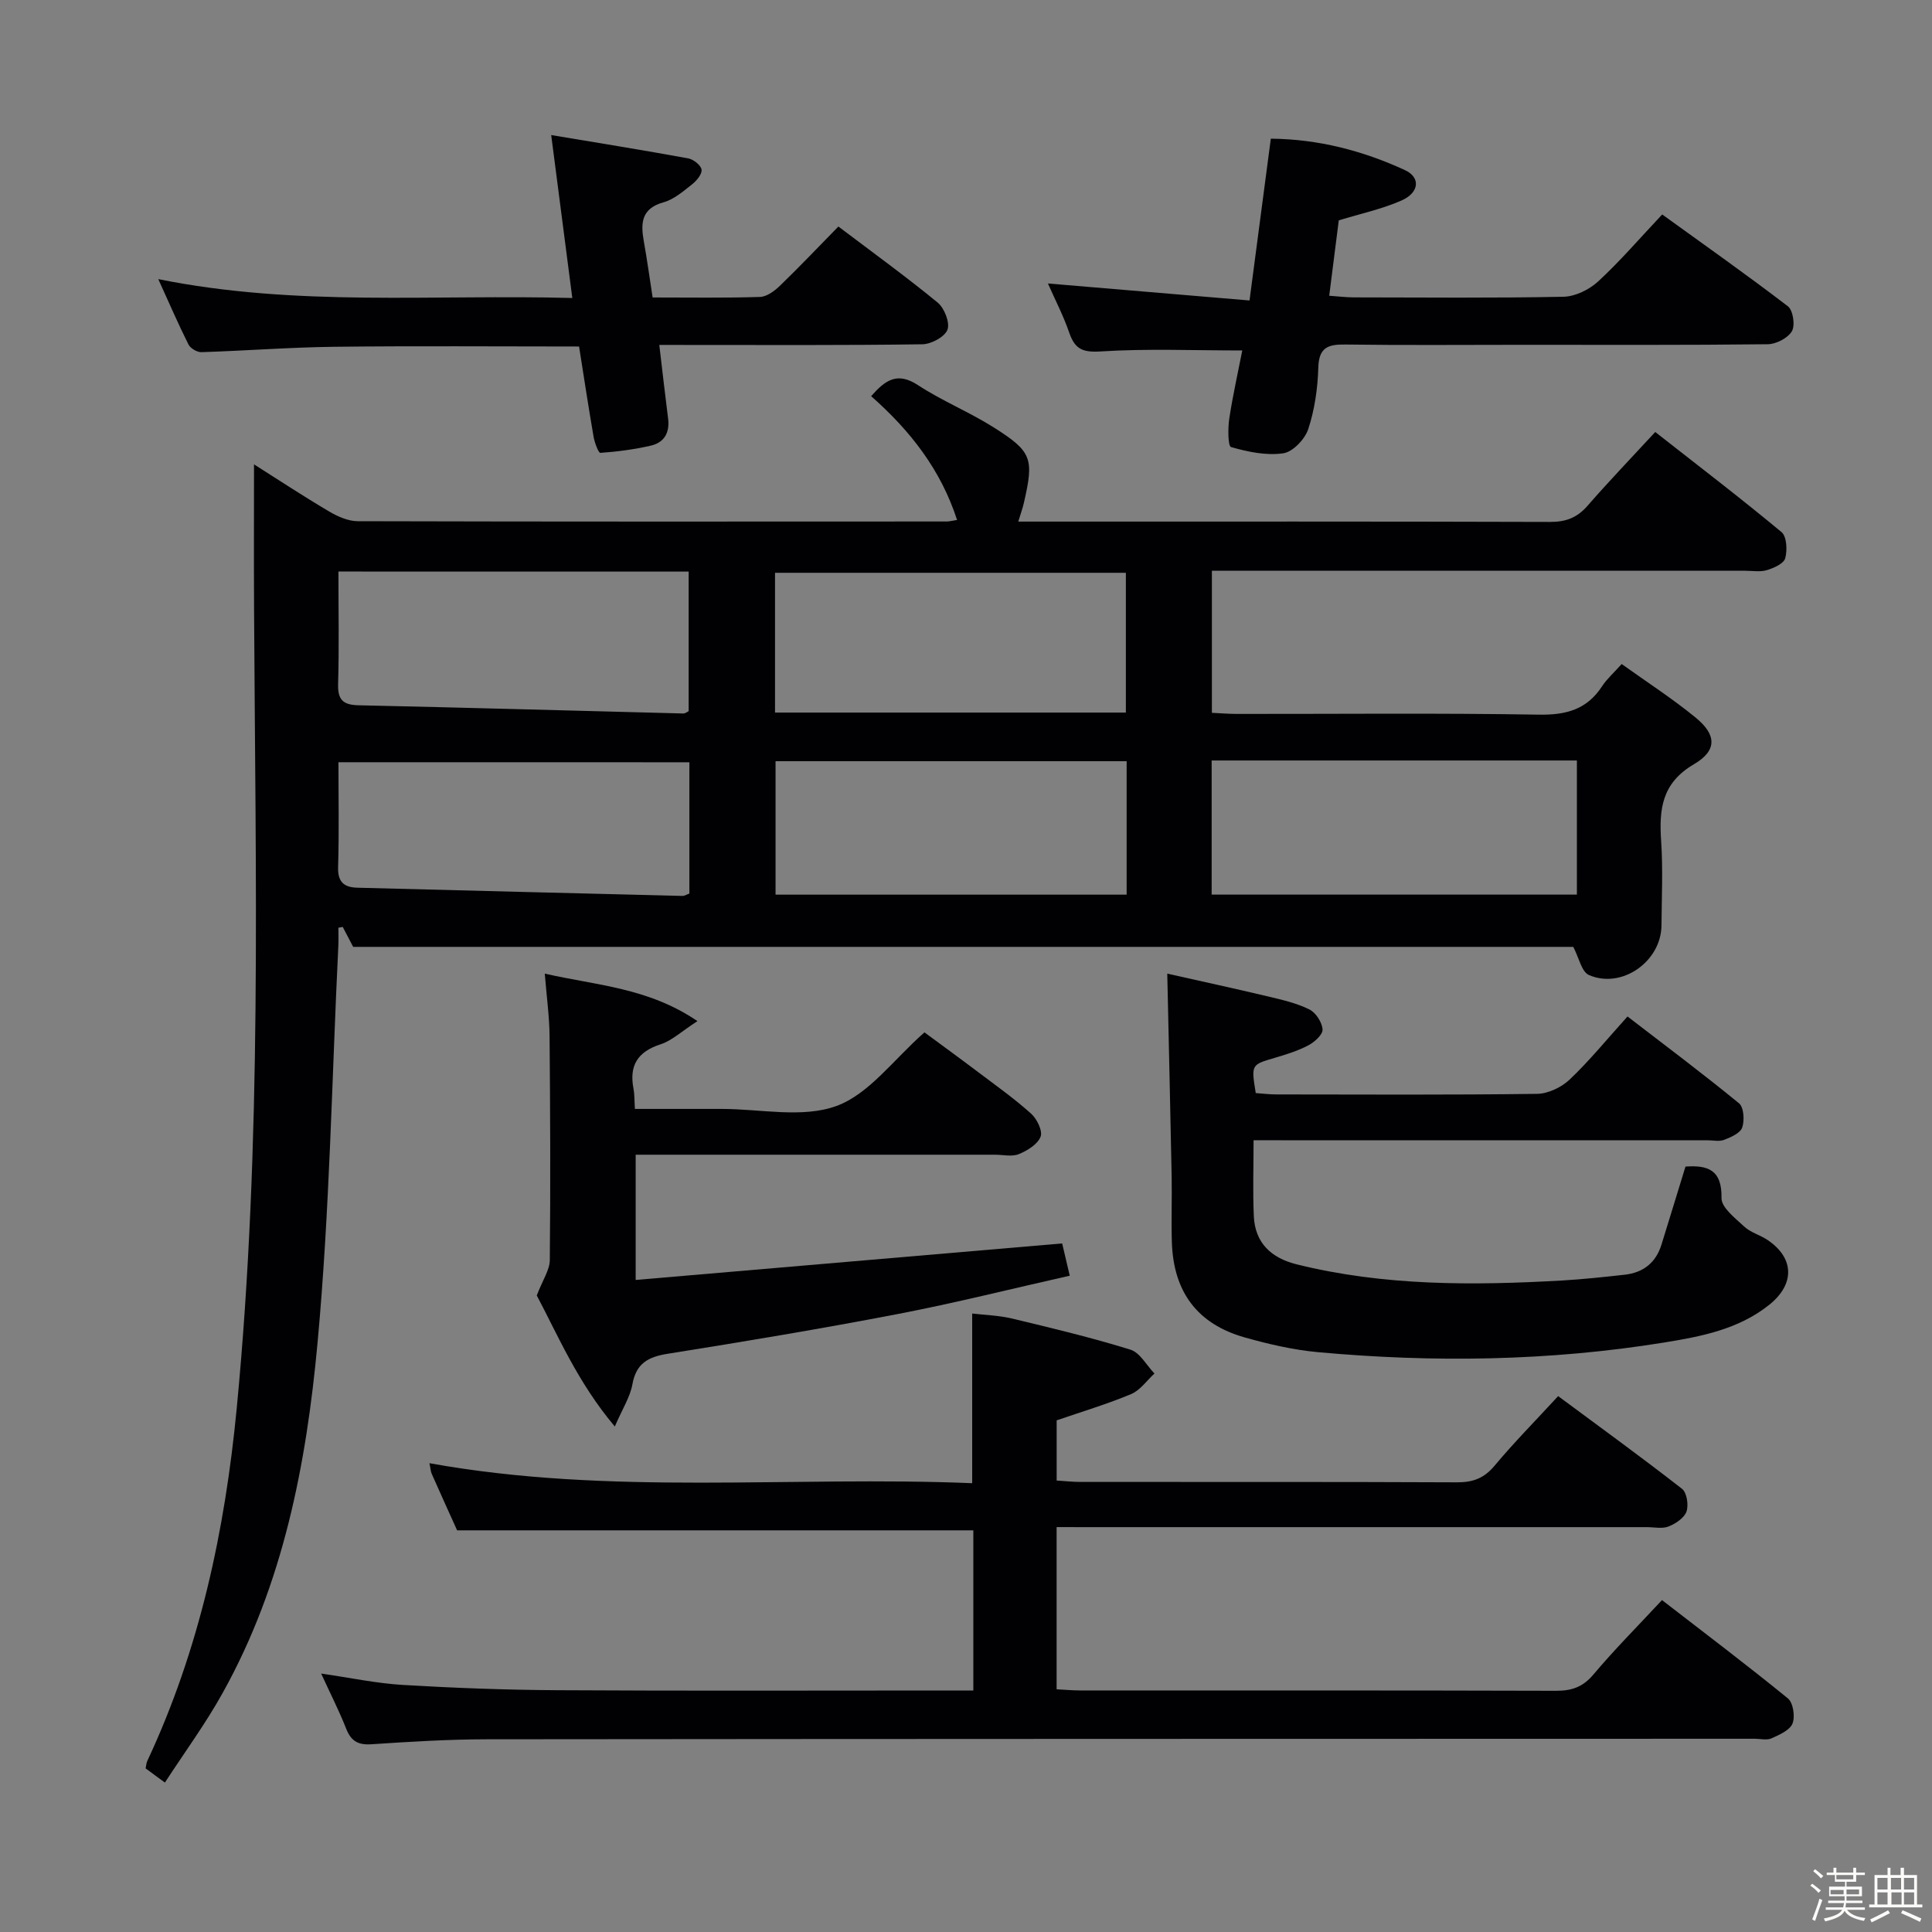<svg enable-background="new 0 0 400 400" viewBox="0 0 400 400" xmlns="http://www.w3.org/2000/svg"><rect x="0" y="0" width="400" height="400" fill="#808080" stroke="none"/><path d="m374.8 390.4.4-.4c.7.5 1.3 1 1.8 1.4l-.5.5c-.5-.6-1.1-1.1-1.7-1.5zm1 7.3-.6-.3c.5-1.4 1.1-2.8 1.5-4.3.2.1.4.2.6.3-.5 1.3-1 2.8-1.5 4.3zm-.4-10.3.4-.4c.4.3 1 .8 1.7 1.4l-.5.5c-.4-.5-1-1-1.6-1.5zm2.5.3h1.7v-1h.6v1h3.5v-1h.6v1h1.8v.5h-1.8v1.4h-2v1h3.2v2h-3.2v.9h3.3v.5h-3.4c0 .3-.1.6-.1.9h4v.5h-3.7c.7.9 1.9 1.5 3.8 1.7-.1.2-.2.4-.3.6-2.1-.4-3.5-1.1-4-2.1-.4 1-1.8 1.7-4 2.2-.1-.2-.2-.4-.3-.6 2.1-.4 3.4-1 3.8-1.8h-3.4v-.5h3.6c.1-.3.1-.6.2-.9h-3.3v-.5h3.4c0-.3 0-.6 0-.9h-3.2v-2h3.3v-1h-2.1v-1.4h-1.7v-.5zm1.1 3.5v1h2.7c0-.3 0-.4 0-.4 0-.1 0-.2 0-.2 0-.1 0-.2 0-.3h-2.7zm1.2-3v.9h3.5v-.9zm4.7 3h-2.6v.6.4h2.6z" fill="#fcfbfa"/><path d="m393.6 386.7h.6v1.5h2.7v6.1h1.1v.6h-11v-.6h1.1v-6.1h2.7v-1.5h.6v1.5h2.1v-1.5zm-2.7 8.8.4.6c-1.2.6-2.5 1.3-3.8 1.9-.1-.2-.2-.4-.3-.6 1.2-.6 2.5-1.2 3.7-1.9zm-2.2-6.7v2.4h2.1v-2.4zm0 3v2.5h2.1v-2.5zm2.8-3v2.4h2.1v-2.4zm.1 3v2.5h2.1v-2.5h-2.2zm5.9 6.1c-1.4-.7-2.7-1.3-3.9-1.8l.3-.6c1.5.6 2.7 1.2 3.9 1.7zm-1.2-9.1h-2.1v2.4h2.1zm-2.1 3v2.5h2.1v-2.5z" fill="#fcfbfa"/><g fill="#010104"><path d="m34.14 369.06c-1.87-1.37-2.92-2.14-3.99-2.93.13-.61.14-1.11.34-1.53 10.84-23.15 16.08-47.68 18.52-73.01 5.31-55.15 3.87-110.43 3.59-165.69-.05-9.79-.01-19.59-.01-29.76 4.96 3.14 10.16 6.57 15.53 9.74 1.77 1.05 3.95 2.02 5.94 2.03 40.66.11 81.32.08 121.98.06.49 0 .98-.14 2.11-.32-3.35-10.35-9.63-18.43-17.79-25.63 2.87-3.24 5.34-5.14 9.7-2.28 4.99 3.27 10.61 5.55 15.66 8.74 7.98 5.04 8.37 6.44 6.27 15.61-.25 1.11-.65 2.19-1.17 3.9h5.12c34.99 0 69.99-.04 104.98.07 3.28.01 5.6-.87 7.75-3.33 4.36-5.01 8.97-9.81 14.03-15.29 8.82 6.92 17.62 13.64 26.14 20.72 1.09.9 1.23 3.75.77 5.42-.3 1.11-2.35 2.02-3.79 2.46-1.38.42-2.97.13-4.47.13-34.66 0-69.32 0-103.98 0-1.99 0-3.98 0-6.46 0v29.41c1.68.08 3.43.23 5.17.23 20.83.02 41.66-.2 62.49.15 5.68.1 9.98-1.05 13.13-5.89.98-1.5 2.39-2.73 4.05-4.59 5.22 3.74 10.51 7.15 15.35 11.12 4.28 3.51 4.47 6.78-.38 9.62-6.67 3.91-7.24 9.3-6.8 15.89.39 5.81.12 11.66.07 17.49-.06 7.46-8.2 13.23-15.02 10.27-1.52-.66-2.06-3.58-3.24-5.83-83.66 0-168.03 0-252.61 0-.56-1.07-1.36-2.6-2.16-4.13-.3.06-.6.11-.9.17 0 1.23.05 2.47-.01 3.69-1.34 27.4-1.78 54.89-4.3 82.18-2.31 25.15-7.1 50.06-19.67 72.59-3.52 6.34-7.84 12.22-11.94 18.52zm216.72-211.61v27.77h75.62c0-9.44 0-18.5 0-27.77-25.37 0-50.4 0-75.62 0zm-90.4-9.92h72.64c0-9.79 0-19.44 0-28.94-24.52 0-48.55 0-72.64 0zm-90.39-29.2c0 8.09.15 15.71-.07 23.31-.09 3.28 1.05 4.31 4.25 4.38 22.41.49 44.81 1.13 67.21 1.7.43.01.87-.37 1.12-.48 0-9.71 0-19.25 0-28.9-24.17-.01-47.92-.01-72.51-.01zm163.19 39.27c-24.47 0-48.62 0-72.69 0v27.63h72.69c0-9.41 0-18.47 0-27.63zm-163.19.21c0 7.05.15 14.37-.07 21.69-.1 3.11 1.22 4.22 3.99 4.29 22.43.58 44.87 1.15 67.3 1.7.46.01.92-.31 1.44-.49 0-9.13 0-18.21 0-27.18-24.36-.01-48.44-.01-72.66-.01z"/><path d="m218.76 316.17v33.58c1.7.09 3.3.24 4.91.24 32.83.01 65.66-.03 98.49.07 3.24.01 5.55-.77 7.73-3.36 4.37-5.19 9.18-10.02 14.21-15.42 8.86 6.86 17.6 13.45 26.07 20.36 1.09.89 1.52 3.77.95 5.2-.57 1.4-2.72 2.34-4.36 3.07-.97.43-2.3.08-3.46.08-87.49.02-174.98.02-262.47.11-7.98.01-15.96.5-23.93 1.03-2.8.19-4.23-.68-5.24-3.25-1.45-3.69-3.27-7.24-5.17-11.39 6 .87 11.44 2.03 16.94 2.36 10.62.63 21.28 1.03 31.92 1.09 26.81.16 53.65.06 80.48.06h5.69c0-11.35 0-22.25 0-33.16-35.58 0-70.97 0-106.88 0-1.58-3.5-3.43-7.57-5.24-11.66-.25-.56-.27-1.21-.49-2.24 37.46 6.77 74.9 2.59 112.37 4.14 0-11.96 0-23.18 0-35.13 2.56.31 5.48.38 8.25 1.04 8.22 1.97 16.45 3.94 24.51 6.44 1.98.61 3.33 3.24 4.98 4.94-1.59 1.45-2.94 3.46-4.81 4.25-4.85 2.04-9.93 3.55-15.44 5.45v12.46c1.72.1 3.31.29 4.91.29 26 .02 52-.04 77.99.08 3.27.01 5.58-.83 7.74-3.41 4.04-4.84 8.49-9.34 13.19-14.44 8.69 6.44 17.28 12.67 25.64 19.19 1 .78 1.4 3.36.93 4.71-.47 1.33-2.25 2.51-3.71 3.09-1.3.52-2.96.14-4.46.14-38.66 0-77.33 0-115.99 0-1.97-.01-3.94-.01-6.25-.01z"/><path d="m259.54 236.07c0 5.49-.18 10.61.05 15.72.25 5.59 3.65 8.68 8.88 9.98 18.13 4.5 36.54 4.39 55 3.34 4.3-.25 8.6-.72 12.88-1.19 3.84-.42 6.46-2.46 7.63-6.2 1.67-5.36 3.3-10.74 4.98-16.19 4.56-.33 7.58.62 7.46 6.51-.04 1.97 2.85 4.18 4.73 5.93 1.3 1.21 3.23 1.71 4.75 2.72 5.66 3.77 5.71 9.21.41 13.45-6.41 5.12-14.16 6.58-21.81 7.82-23.77 3.84-47.7 4.18-71.65 1.99-5.09-.47-10.17-1.65-15.11-3.04-9.83-2.77-14.8-9.42-15.12-19.75-.14-4.49.04-9-.04-13.5-.27-13.76-.59-27.52-.91-42.08 6.88 1.55 13.92 3.07 20.93 4.74 2.89.69 5.87 1.37 8.5 2.68 1.33.66 2.62 2.65 2.72 4.13.08 1.05-1.65 2.62-2.93 3.29-2.18 1.15-4.6 1.9-6.98 2.6-4.86 1.43-4.88 1.37-3.92 7.29 1.36.09 2.81.28 4.26.28 18 .02 35.99.12 53.98-.12 2.3-.03 5.07-1.36 6.77-2.98 4.09-3.88 7.67-8.29 11.96-13.04 7.76 5.97 15.56 11.81 23.09 17.98.99.81 1.16 3.53.66 5-.4 1.17-2.32 2.01-3.74 2.56-1.01.4-2.3.09-3.47.09-29.33 0-58.65 0-87.98 0-1.81-.01-3.61-.01-5.98-.01z"/><path d="m144.4 211.41c-3.29 2.12-5.28 4.04-7.63 4.8-4.76 1.54-6.54 4.39-5.61 9.2.22 1.12.17 2.29.29 4.18h10.42 7.5c8-.01 16.71 1.97 23.78-.6 6.78-2.46 11.85-9.63 18.25-15.25 3.44 2.54 7.28 5.33 11.08 8.2 3.72 2.81 7.53 5.51 10.99 8.62 1.22 1.09 2.44 3.59 1.97 4.79-.62 1.58-2.74 2.88-4.51 3.6-1.43.58-3.28.12-4.95.12-24.65 0-49.29 0-74.37 0v25.93c29.48-2.52 58.69-5.03 88.3-7.56.42 1.8.9 3.83 1.57 6.68-12.11 2.72-23.81 5.67-35.64 7.94-15.8 3.04-31.69 5.69-47.58 8.22-4.06.65-6.54 1.96-7.33 6.33-.47 2.64-2.07 5.08-3.64 8.73-7.73-9.16-11.87-19.07-16.16-27.13 1.24-3.23 2.68-5.27 2.7-7.32.16-15.49.09-30.98-.05-46.47-.04-3.95-.59-7.89-.99-12.84 10.73 2.45 21.4 2.89 31.61 9.83z"/><path d="m257.2 72.56c-10.14 0-19.75-.41-29.29.2-3.78.24-5.36-.48-6.53-3.87-1.22-3.55-2.98-6.92-4.42-10.2 13.92 1.17 27.56 2.32 41.74 3.52 1.53-11.64 2.93-22.27 4.41-33.5 9.82.09 19.02 2.48 27.77 6.51 3.27 1.5 2.99 4.66-.71 6.29-4.04 1.78-8.45 2.72-12.99 4.11-.63 4.93-1.27 9.98-1.98 15.61 1.88.13 3.45.33 5.03.34 14.49.02 28.99.16 43.47-.13 2.44-.05 5.33-1.47 7.18-3.17 4.51-4.16 8.53-8.85 13.26-13.87 8.69 6.28 17.49 12.48 26.03 19.02 1.07.82 1.53 3.96.82 5.16-.85 1.43-3.26 2.67-5.01 2.69-16.99.2-33.98.12-50.97.12-12.16 0-24.32.11-36.48-.06-3.59-.05-5.47.6-5.59 4.78-.12 4.28-.75 8.68-2.08 12.73-.69 2.09-3.19 4.72-5.17 5.01-3.51.51-7.33-.29-10.81-1.29-.66-.19-.67-3.91-.37-5.91.74-4.85 1.83-9.67 2.69-14.09z"/><path d="m136.5 71.41c.68 5.71 1.21 10.47 1.82 15.23.38 2.95-.81 5.01-3.63 5.64-3.41.77-6.9 1.24-10.39 1.48-.4.03-1.2-2.14-1.41-3.36-1.07-6.2-2.01-12.42-3-18.66-17.18 0-33.98-.14-50.78.06-9.14.11-18.27.82-27.41 1.11-.9.03-2.28-.79-2.68-1.59-2.12-4.23-4-8.59-6.25-13.53 28.71 5.79 56.97 3.12 85.72 3.91-1.47-11.32-2.84-21.93-4.37-33.74 9.86 1.65 19.13 3.14 28.37 4.83 1.08.2 2.63 1.42 2.76 2.33.13.93-1.03 2.31-1.98 3.06-1.82 1.43-3.73 3.1-5.88 3.7-4.61 1.28-4.77 4.29-4.1 8.05.67 3.74 1.19 7.51 1.83 11.66 7.59 0 14.9.12 22.2-.11 1.42-.04 3.02-1.22 4.14-2.3 4.05-3.91 7.93-8.01 12.12-12.28 7.14 5.4 14.02 10.38 20.56 15.75 1.39 1.15 2.57 4.17 2.02 5.62-.57 1.49-3.37 2.99-5.22 3.01-16.16.23-32.33.14-48.49.14-1.82-.01-3.62-.01-5.95-.01z"/></g></svg>